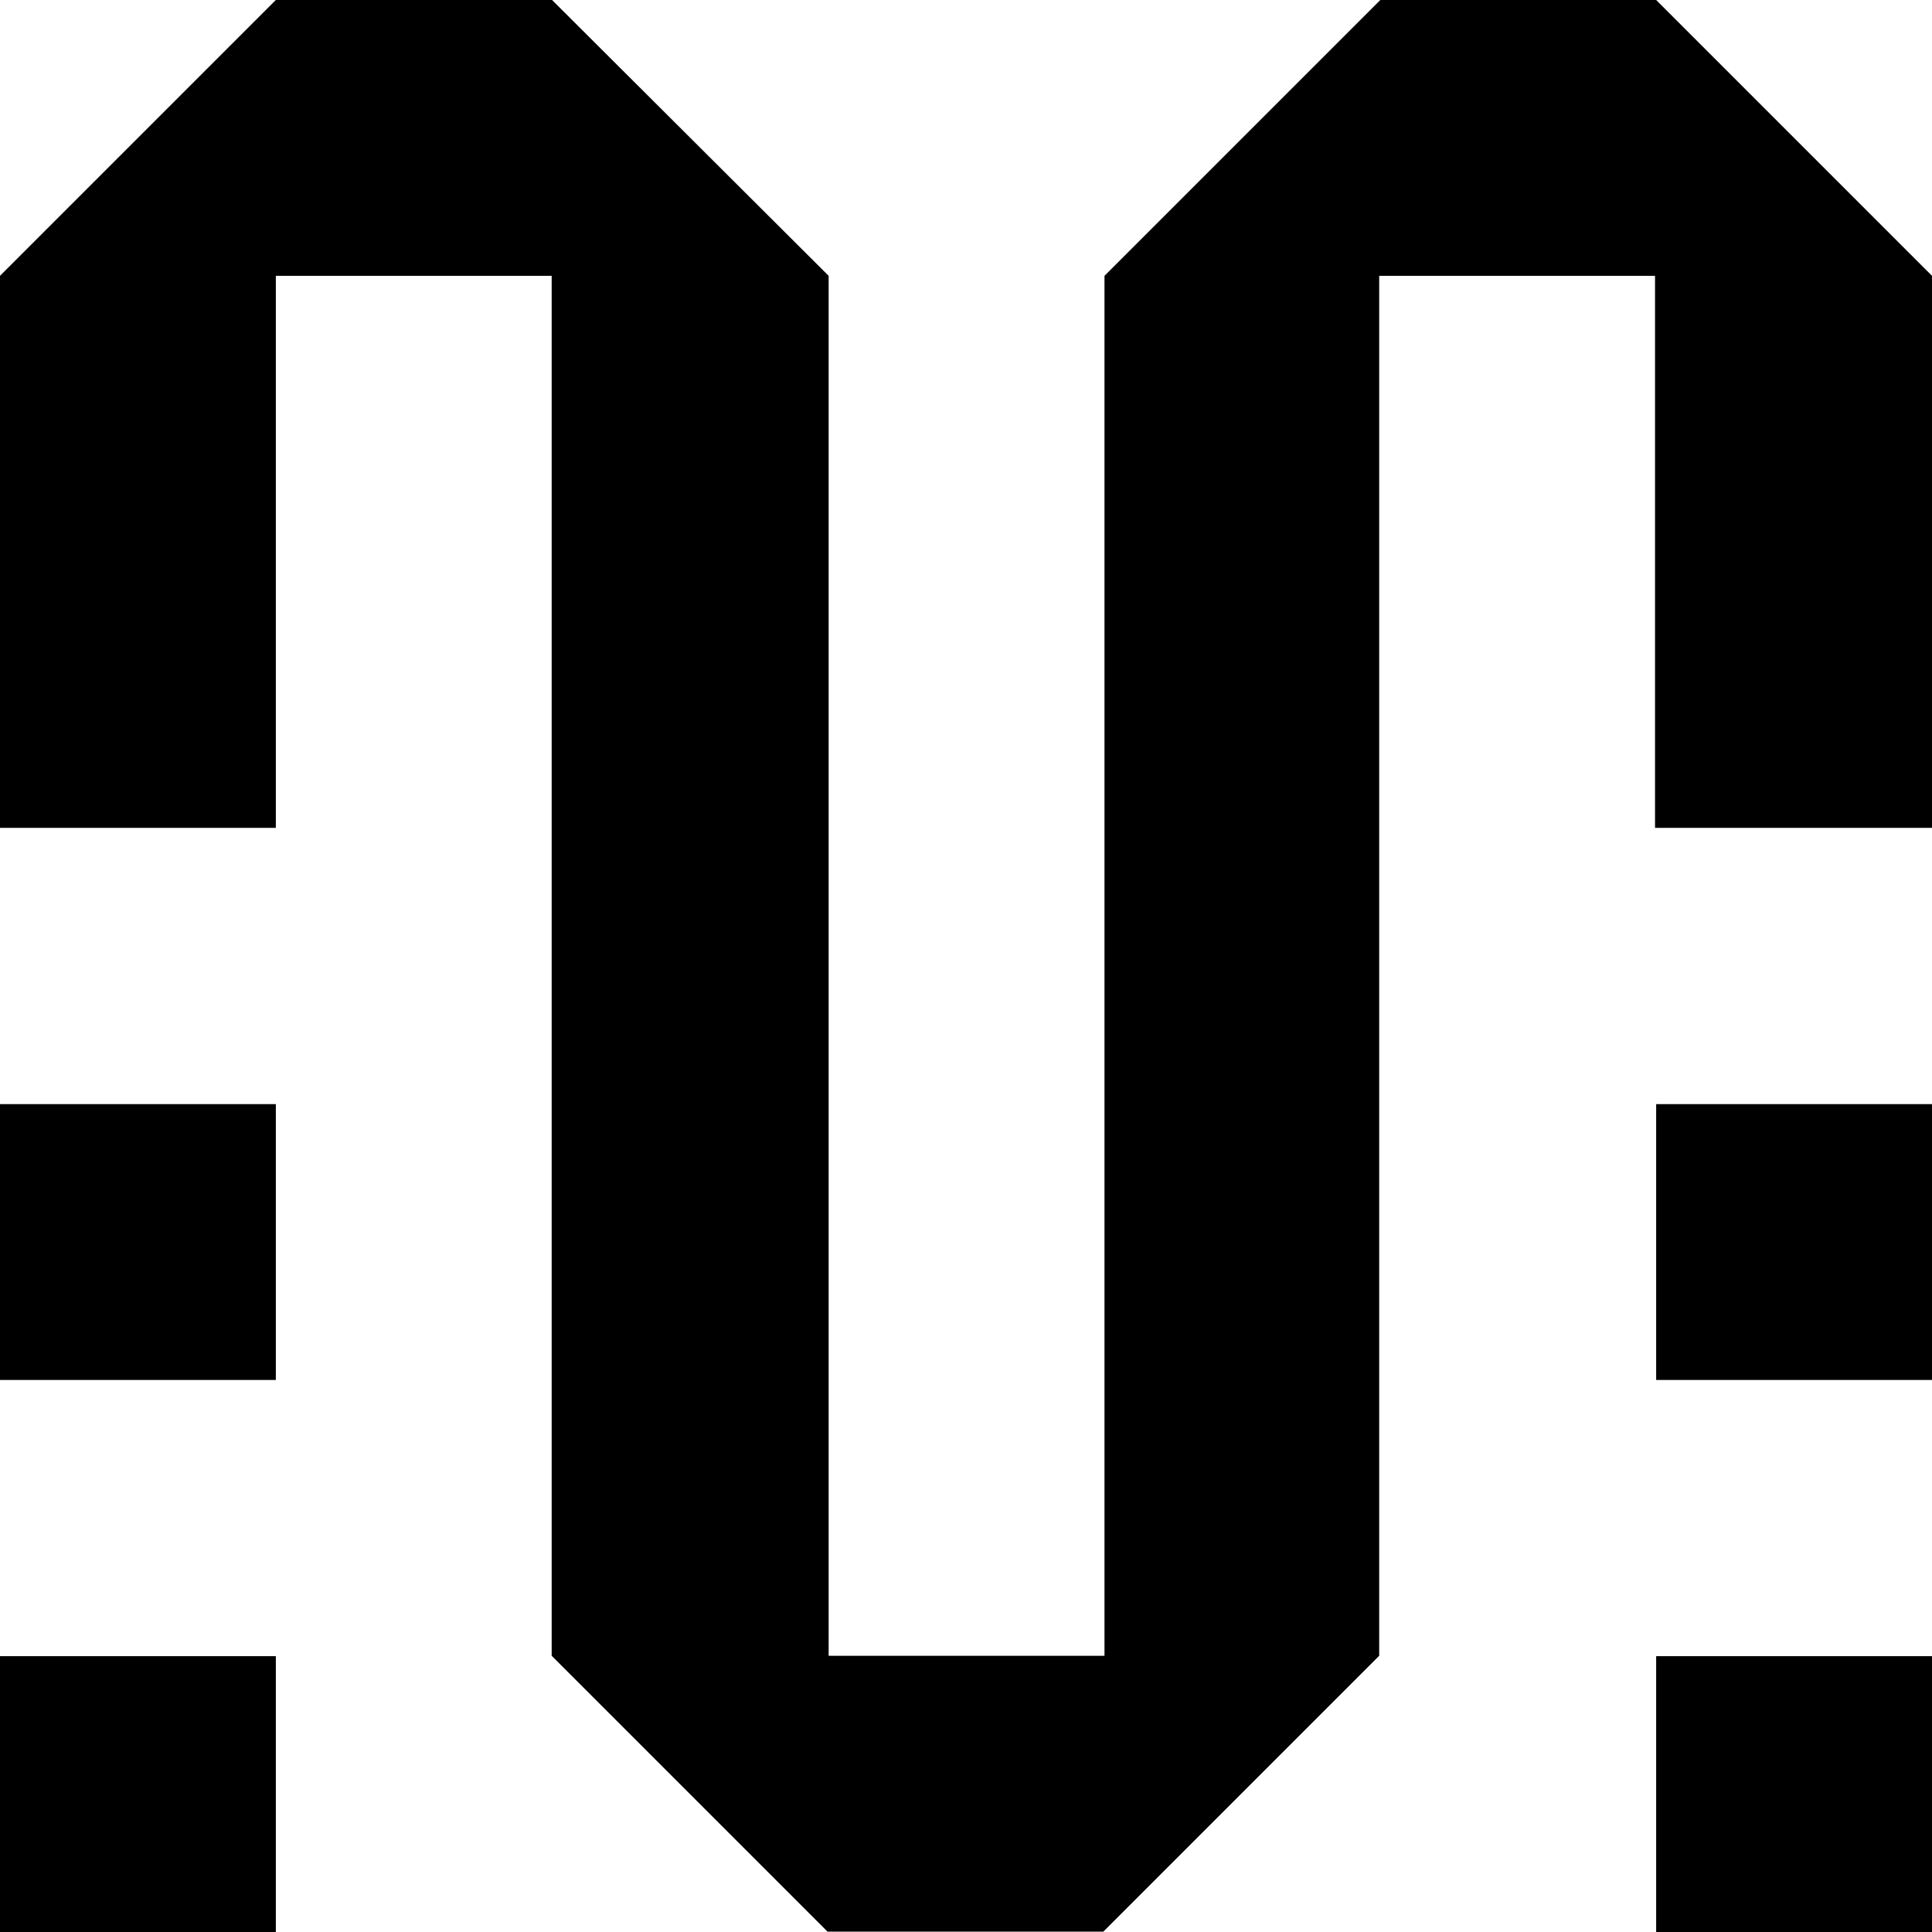 <?xml version="1.0" encoding="utf-8"?>
<!-- Generator: Adobe Illustrator 19.2.1, SVG Export Plug-In . SVG Version: 6.00 Build 0)  -->
<svg version="1.1" id="Layer_1" xmlns="http://www.w3.org/2000/svg" xmlns:xlink="http://www.w3.org/1999/xlink" x="0px" y="0px"
	 viewBox="0 0 512 512" style="enable-background:new 0 0 512 512;" xml:space="preserve">
<style type="text/css">
	.st0{enable-background:new    ;}
</style>
<g id="I_x2F_s_1_" class="st0">
	<g id="I_x2F_s">
		<g>
			<path d="M0,512h73.1v-73.1H0V512z M0,365.7h73.1v-73.1H0V365.7z M438.9,365.7H512v-73.1h-73.1V365.7z M438.9,512H512v-73.1h-73.1
				V512z M438.9,0h-73.1l-73.1,73.1v365.7h-73.1V73.1L146.3,0H73.1L0,73.1v146.3h73.1V73.1h73.1v365.7l73.1,73.1h73.1l73.1-73.1
				V73.1h73.1v146.3H512V73.1L438.9,0z"/>
		</g>
	</g>
</g>
</svg>
